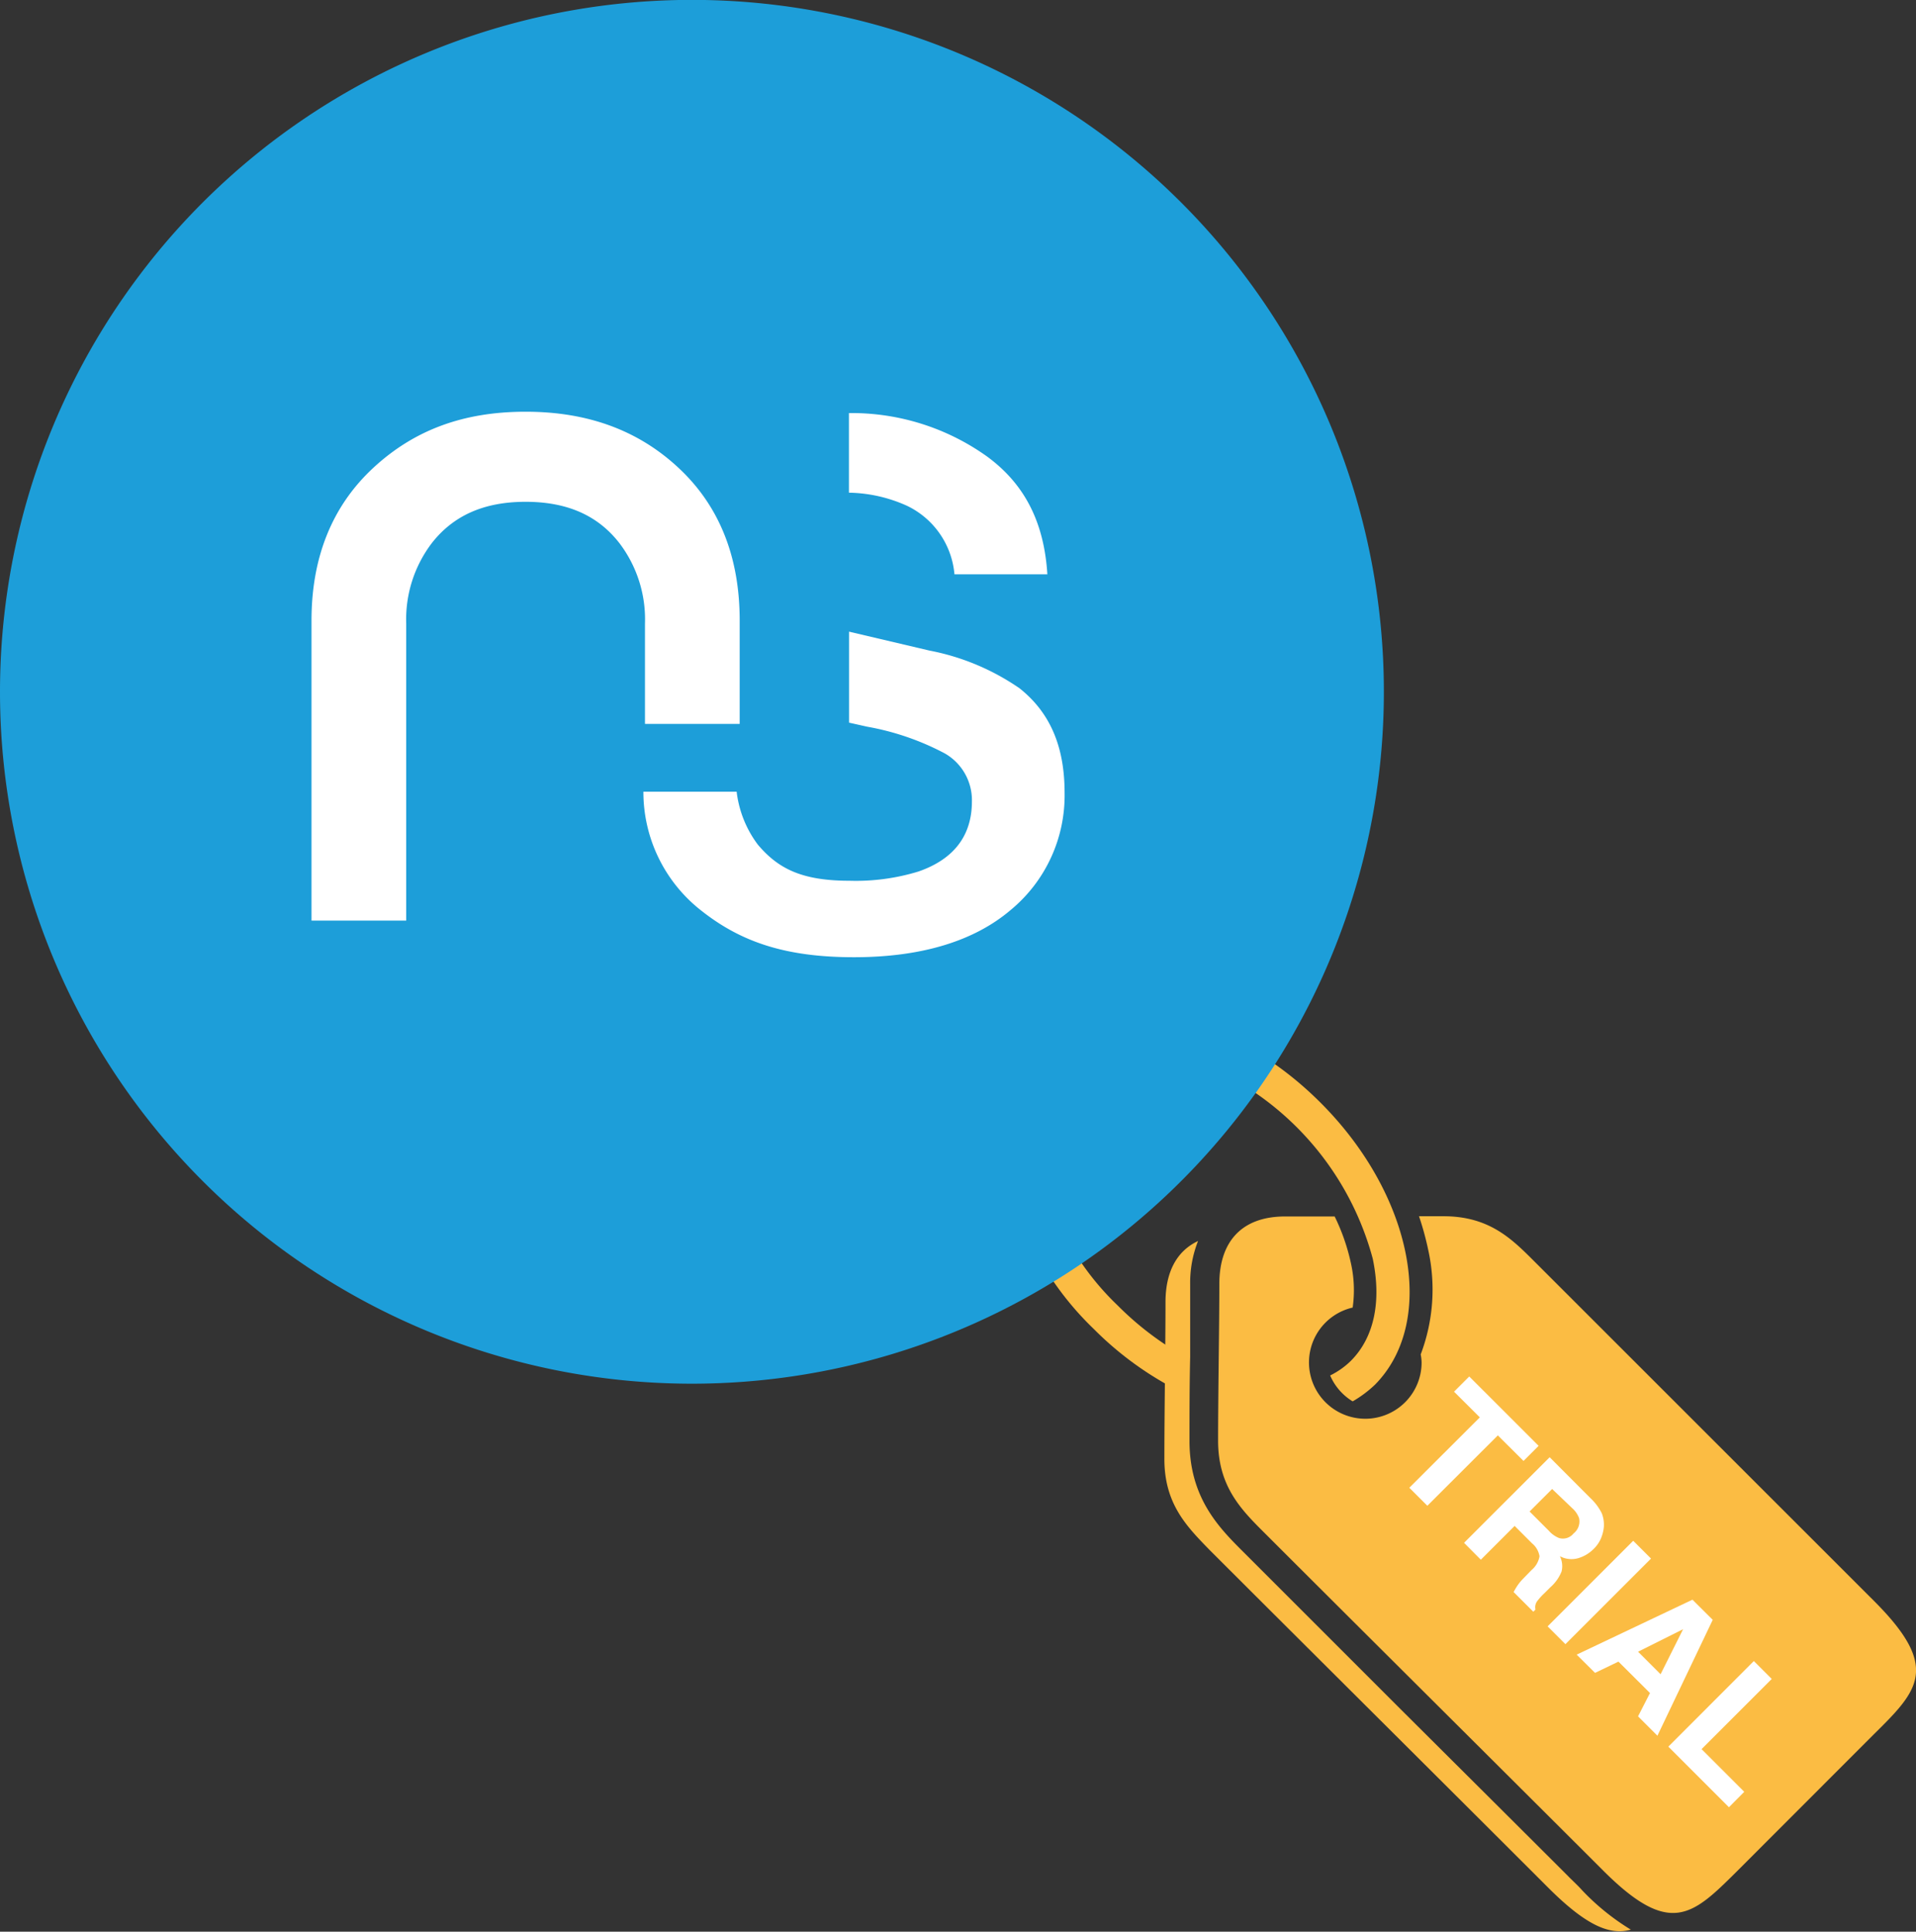 <svg xmlns="http://www.w3.org/2000/svg" viewBox="0 0 170.13 171.53"><rect x="0" y="0" width="170.13" height="171.53" fill="#333333" stroke="none"/><defs><style>.cls-1,.cls-2{fill:#fbbc43;}.cls-1{fill-rule:evenodd;}.cls-3{fill:#1d9ed9;}.cls-4{fill:#fff;}</style></defs><g id="Livello_2" data-name="Livello 2"><g id="Livello_1-2" data-name="Livello 1"><path class="cls-1" d="M140.48,167.85c-.39-.44-.8-.8-1.22-1.23-4.25-4.25-9.83-9.8-15.18-15.13l-13-13-.7-.7c-2.12-2.12-4.76-4.76-4.76-9.83,0-2.28,0-4.93.06-7.48,0-2.35,0-4.62,0-6.44a10.07,10.07,0,0,1,.7-3.84c-1.9.89-2.89,2.76-2.89,5.43,0,3.8-.1,9.55-.1,13.93,0,4,2,6,4,8.06,7.07,7.07,21.78,21.7,30.08,30,3.36,3.36,5.47,4.26,7.34,3.73A20.92,20.92,0,0,1,140.48,167.85Z"/><path class="cls-1" d="M166.41,142.17,136.23,112c-2-2-4-4-8.06-4H126a26,26,0,0,1,.82,3,16.27,16.27,0,0,1-.67,9.27,4.41,4.41,0,0,1,.08.72,5,5,0,1,1-6.12-4.88,11,11,0,0,0-.17-4,18,18,0,0,0-1.43-4.09l-4.4,0c-3.82,0-5.84,2.2-5.84,6s-.11,9.54-.11,13.92c0,4,2,6.06,4,8.06,7.07,7.07,21.79,21.71,30.09,30,6,6.05,8,4.12,11.92.23l12.16-12.17C170.33,150.11,172.34,148.1,166.41,142.17Z"/><path class="cls-1" d="M117.25,97.91c-5-5-11-7.7-16.24-7.88l-1.2,3,.67,0a14.38,14.38,0,0,1,3,.33,26.06,26.06,0,0,1,18.41,18.4c.8,3.81.12,7-1.92,9.06a7.05,7.05,0,0,1-1.86,1.32,5,5,0,0,0,2,2.3,10.44,10.44,0,0,0,2-1.5C127.63,117.31,125.47,106.12,117.25,97.91Z"/><path class="cls-2" d="M104.52,120.06a27.16,27.16,0,0,1-5.28-4.14,24,24,0,0,1-6.74-11.66,11.66,11.66,0,0,1,.26-6.44L90.85,95a13.38,13.38,0,0,0-1.28,9.92A27.09,27.09,0,0,0,97.11,118a29.34,29.34,0,0,0,7.41,5.43Z"/><path class="cls-3" d="M0,61.44a61.44,61.44,0,1,1,61.44,61.43A61.44,61.44,0,0,1,0,61.44Z"/><path class="cls-4" d="M75.38,36.68a20.68,20.68,0,0,1,12.27,3.86C91,43,92.71,46.39,93,51H84.75a7.46,7.46,0,0,0-4.2-6.08,13,13,0,0,0-5.17-1.17Z"/><path class="cls-4" d="M46.67,44.56c-3.67,0-6.4,1.2-8.33,3.67a11.18,11.18,0,0,0-2.27,7.14V81.75H27.66V55.1c0-5.62,1.84-10.17,5.47-13.54s8-5,13.54-5,10.06,1.66,13.67,5.07,5.34,7.95,5.34,13.47v9.18H57.27V55.37A11.17,11.17,0,0,0,55,48.23C53.08,45.76,50.35,44.56,46.67,44.56Z"/><path class="cls-4" d="M89.75,80.8C86.5,83.57,81.82,85,75.83,85c-6.15,0-10.08-1.39-13.55-4.13A13.36,13.36,0,0,1,57.13,70.3h8.28A9.73,9.73,0,0,0,67.29,75c1.8,2.13,3.9,3.21,8.14,3.21a19,19,0,0,0,6.12-.82c3.15-1.09,4.75-3.19,4.75-6.22a4.78,4.78,0,0,0-2.43-4.28A23.42,23.42,0,0,0,77,64.53l-1.61-.36h0V56.09l7.14,1.68a21,21,0,0,1,8,3.35c2.71,2.15,4,5.17,4,9.27A13.19,13.19,0,0,1,89.75,80.8Z"/><path class="cls-4" d="M136.62,128.39l-1.34,1.34L133,127.46l-6.26,6.25-1.6-1.6,6.26-6.25-2.29-2.28,1.35-1.35Z"/><path class="cls-4" d="M142.23,134.38a2.78,2.78,0,0,1,.18,1.24,3.48,3.48,0,0,1-.26,1,2.88,2.88,0,0,1-.66.94,3.18,3.18,0,0,1-1.34.8,2.17,2.17,0,0,1-1.64-.17,2,2,0,0,1,.15,1.35,3.67,3.67,0,0,1-1,1.41l-.51.51a5.45,5.45,0,0,0-.67.74.92.92,0,0,0-.14.73l-.19.19-1.75-1.75q.18-.33.3-.51a4.52,4.52,0,0,1,.59-.72l.7-.72a2.05,2.05,0,0,0,.71-1.22,1.85,1.85,0,0,0-.66-1.15l-1.55-1.55-3,3L130,137l7.6-7.6,3.63,3.64A4.71,4.71,0,0,1,142.23,134.38Zm-4.41-2.16-2,2,1.71,1.71a2.42,2.42,0,0,0,.89.64,1.2,1.2,0,0,0,1.3-.4,1.35,1.35,0,0,0,.49-1.37,2.19,2.19,0,0,0-.6-.87Z"/><path class="cls-4" d="M139,146l-1.58-1.58,7.6-7.6,1.58,1.58Z"/><path class="cls-4" d="M150.28,142.05l1.8,1.79-4.91,10.29-1.72-1.72,1.06-2.07-2.8-2.79-2.08,1L140,146.93Zm-4.83,4.62,2,2,2-4Z"/><path class="cls-4" d="M155.73,147.5l1.59,1.59-6.23,6.23,3.79,3.79-1.36,1.37-5.38-5.38Z"/></g></g></svg>